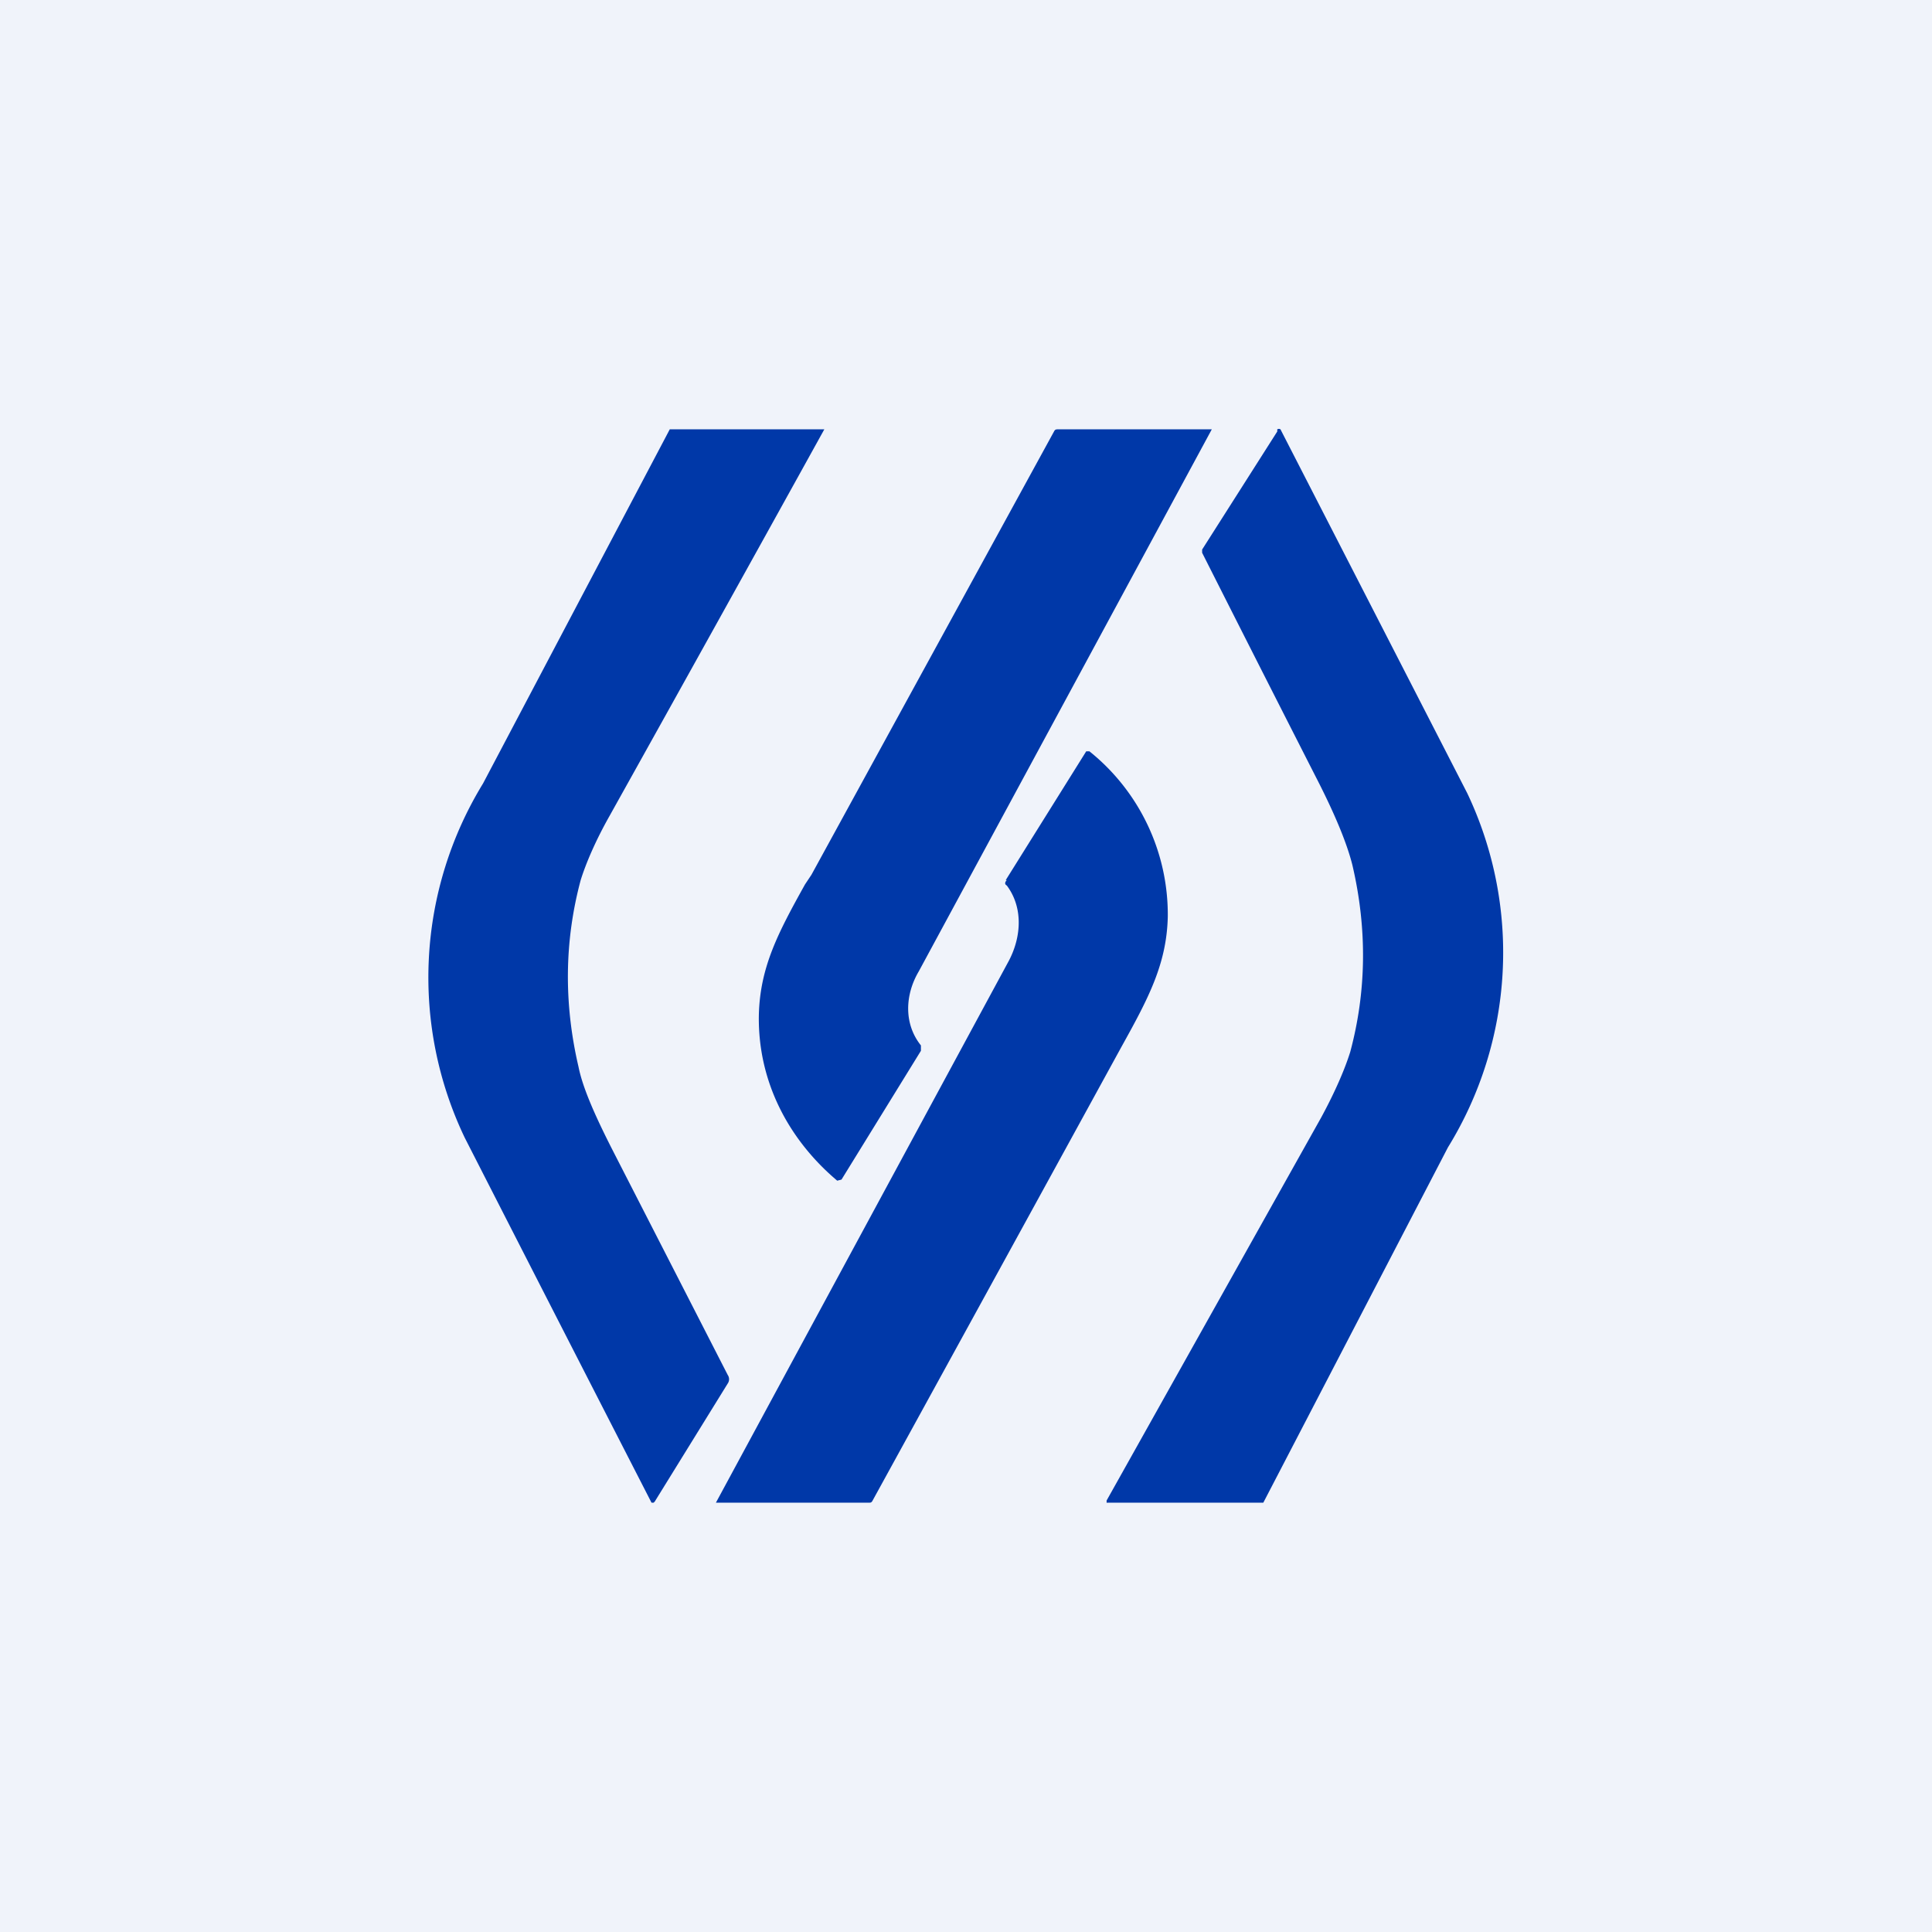 <!-- by TradingView --><svg width="18" height="18" viewBox="0 0 18 18" xmlns="http://www.w3.org/2000/svg"><path fill="#F0F3FA" d="M0 0h18v18H0z"/><path d="M11.77 14h-1.45a.02.02 0 0 1-.01 0v-.02l2-3.57c.13-.24.22-.45.27-.61.15-.56.16-1.14.02-1.74-.05-.2-.16-.47-.34-.82a659.08 659.08 0 0 1-1.06-2.09v-.03l.7-1.1V4a.03.03 0 0 1 .03 0l.01.02 1.73 3.37a3.46 3.46 0 0 1-.18 3.3L11.77 14ZM6.24 4 4.5 7.3a3.46 3.46 0 0 0-.17 3.3A2107.13 2107.13 0 0 0 6.07 14h.02l.01-.01.68-1.1a.07.07 0 0 0 0-.08l-1.05-2.05c-.18-.35-.3-.62-.34-.82-.14-.6-.13-1.18.02-1.74.05-.16.14-.37.27-.6a1181.2 1181.2 0 0 0 2-3.6H6.24Zm2.34 5.74c-.16-.2-.15-.47-.02-.69A17546.1 17546.1 0 0 0 11.29 4H9.86c-.02 0-.03 0-.04.02L7.56 8.15l-.06.09c-.25.45-.42.77-.43 1.22-.01.62.28 1.16.73 1.54l.04-.01.74-1.2v-.05Zm.8-1.54c-.02.02-.02.04 0 .05.15.2.14.47.02.7A18617.74 18617.74 0 0 0 6.67 14H8.1c.01 0 .02 0 .03-.02a3627.13 3627.13 0 0 0 2.32-4.23c.25-.45.42-.77.43-1.21A1.95 1.95 0 0 0 10.15 7h-.03l-.75 1.2Z" fill="#0038A8"/></svg>